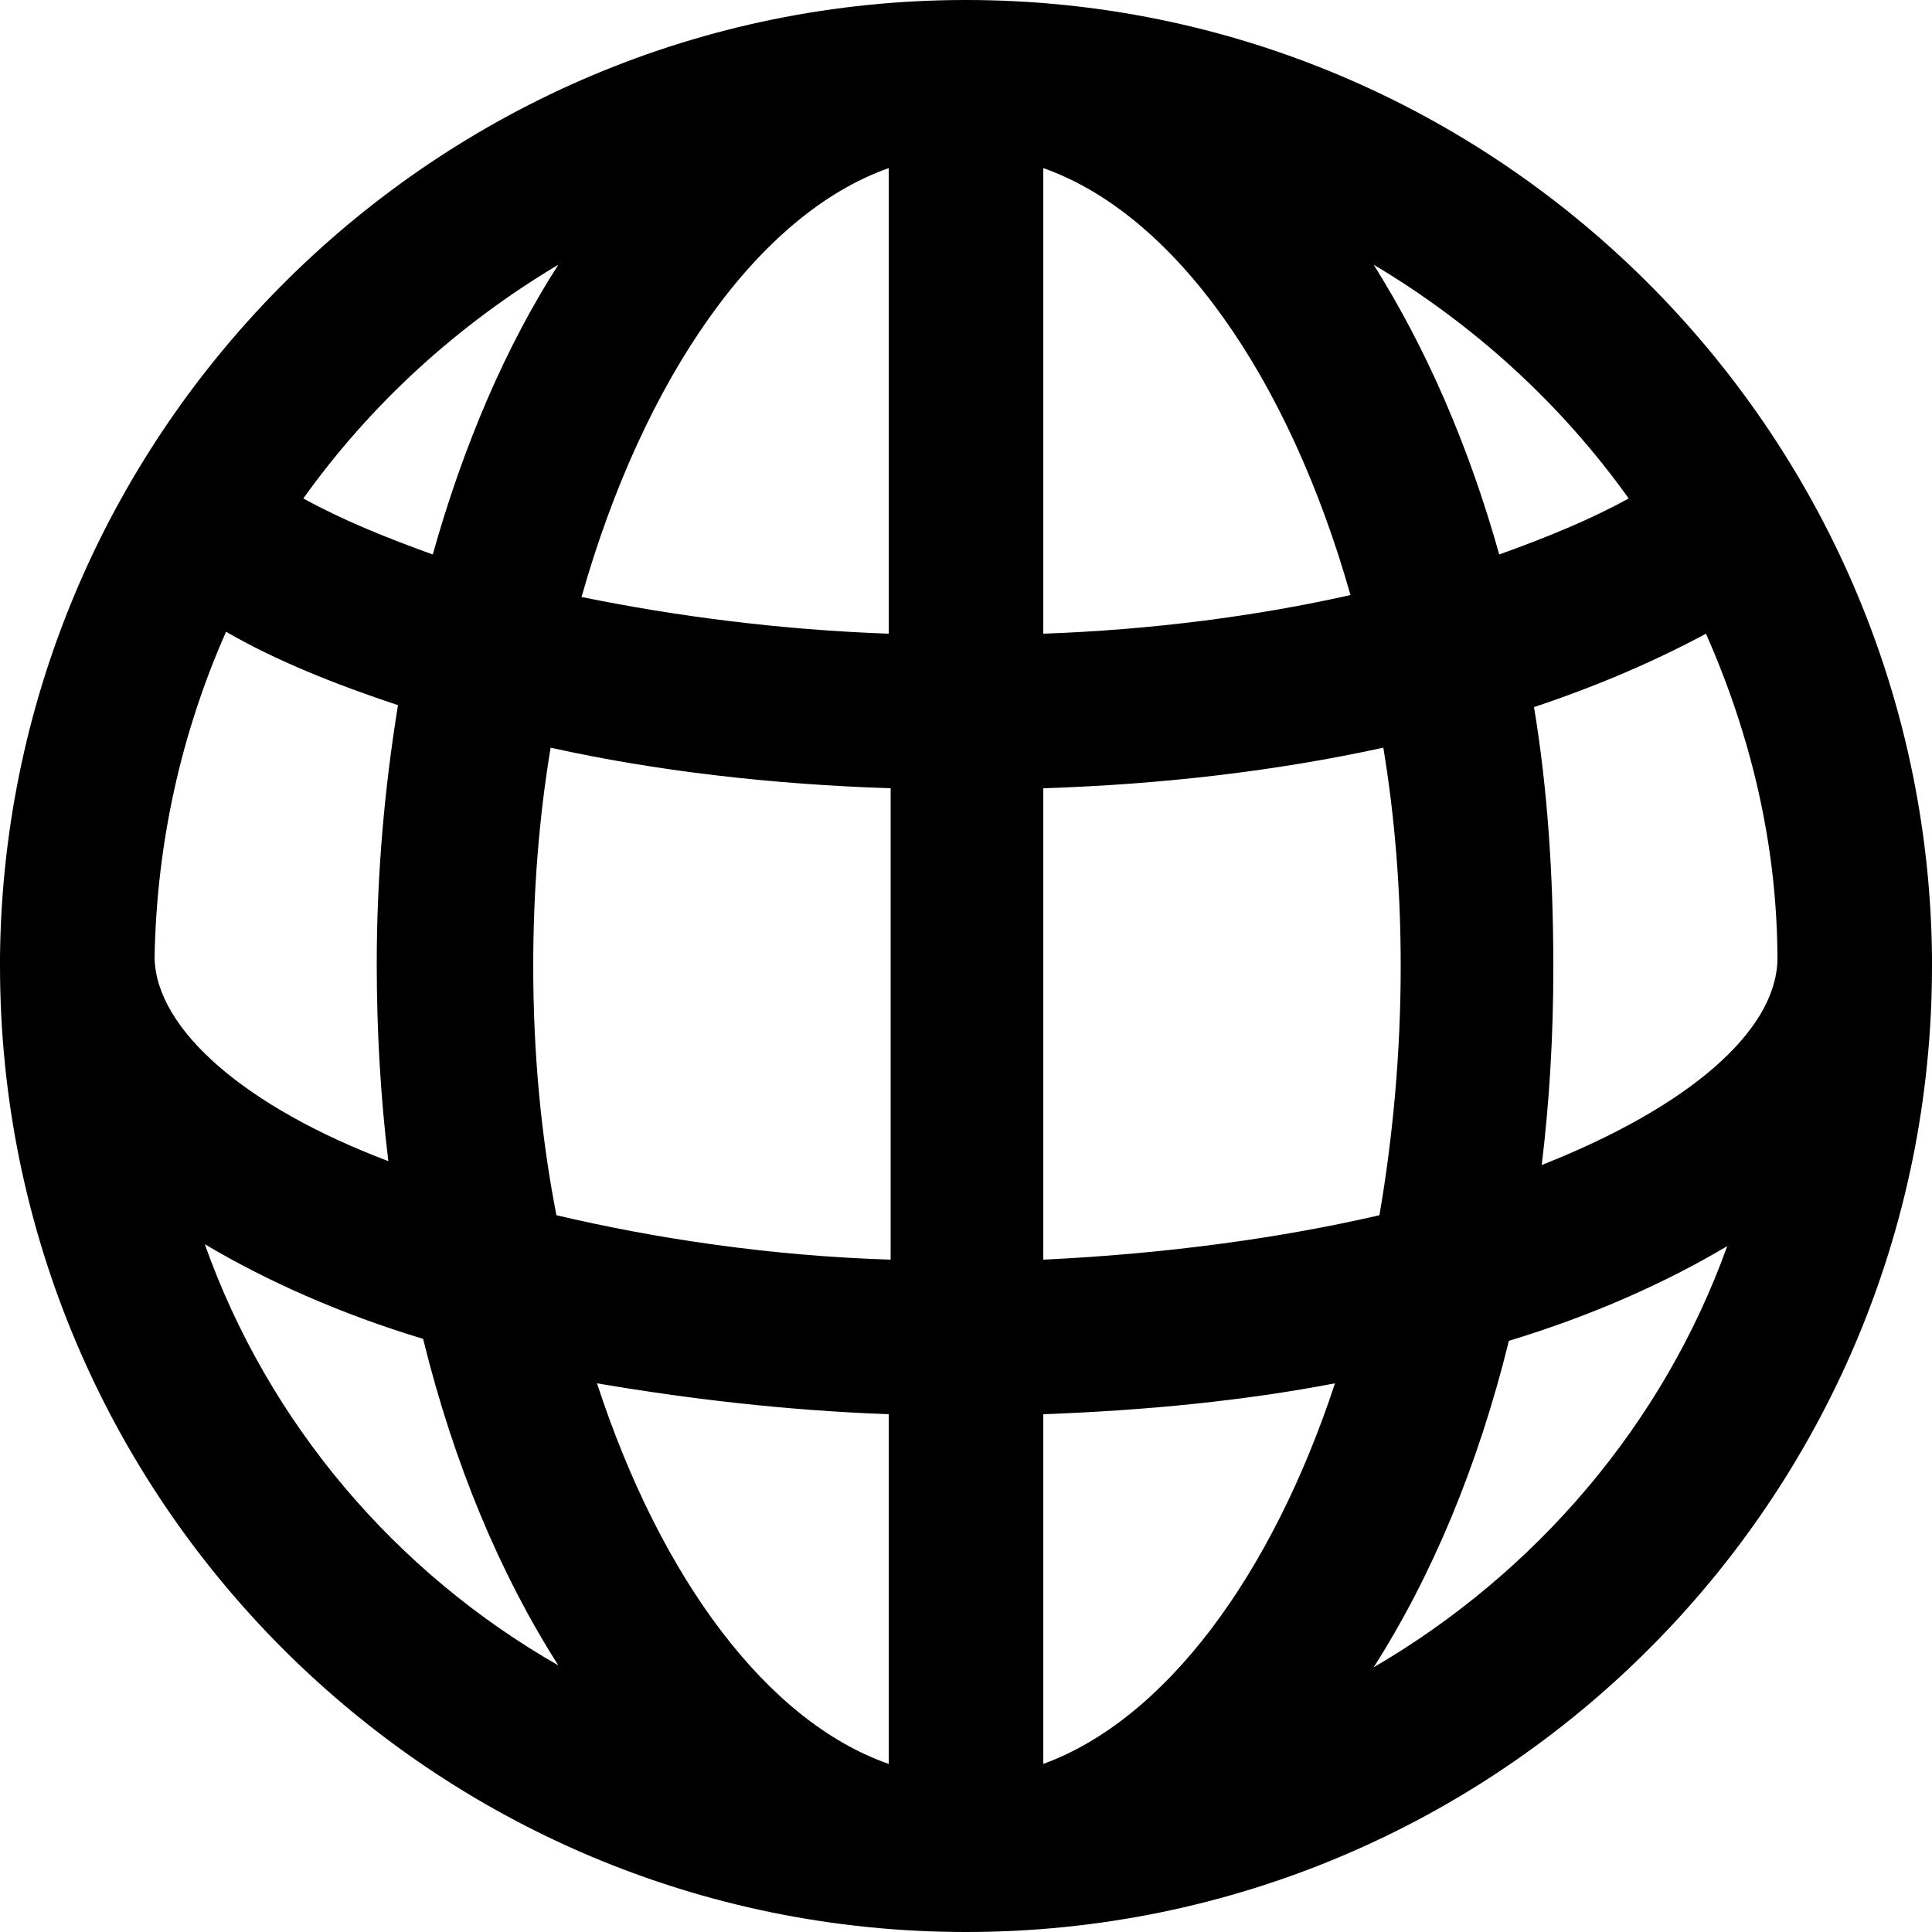 <?xml version="1.0" encoding="utf-8"?>
<!-- Generator: Adobe Illustrator 25.4.0, SVG Export Plug-In . SVG Version: 6.00 Build 0)  -->
<svg version="1.1" id="Capa_1" xmlns="http://www.w3.org/2000/svg" xmlns:xlink="http://www.w3.org/1999/xlink" x="0px" y="0px"
	 viewBox="0 0 100 100" style="enable-background:new 0 0 100 100;" xml:space="preserve">
<path d="M100,49.5L100,49.5C99.7,22.2,77.4,0,50,0S0.3,22.2,0,49.5h0c0,0.1,0,0.1,0,0.2c0,0.1,0,0.2,0,0.3c0,27.6,22.4,50,50,50
	s50-22.4,50-50c0-0.1,0-0.2,0-0.3C100,49.6,100,49.6,100,49.5z M8,49.6c0.1-6,1.4-11.7,3.7-16.9c2.6,1.5,5.6,2.7,8.9,3.8
	c-0.7,4.3-1.1,8.8-1.1,13.4c0,3.5,0.2,6.9,0.6,10.2C12.7,57.3,8.1,53.3,8,49.6z M27.6,50c0-3.9,0.3-7.7,0.9-11.3
	c5.4,1.2,11.4,1.9,17.6,2.1v24.4c-6.3-0.2-12.2-1.1-17.3-2.3C28,58.8,27.6,54.5,27.6,50z M54,8.7c6.8,2.4,12.7,10.8,15.9,22.1
	C65,31.9,59.6,32.6,54,32.8V8.7z M46,8.7v24.1c-5.6-0.2-11-0.9-15.9-1.9C33.3,19.6,39.2,11.1,46,8.7z M46,73.2v18.1
	c-6.3-2.2-11.8-9.6-15.1-19.7C35.6,72.4,40.6,73,46,73.2z M54,91.3V73.2c5.4-0.2,10.4-0.7,15.1-1.6C65.8,81.6,60.3,89,54,91.3z
	 M54,65.2V40.8c6.2-0.2,12.1-0.9,17.6-2.1c0.6,3.6,0.9,7.4,0.9,11.3c0,4.5-0.4,8.8-1.1,12.9C66.2,64.1,60.3,64.9,54,65.2z
	 M79.4,36.6c3.3-1.1,6.3-2.4,8.9-3.8c2.3,5.2,3.7,10.9,3.7,16.9c-0.1,3.7-4.6,7.6-12.2,10.6c0.4-3.3,0.6-6.7,0.6-10.2
	C80.4,45.3,80.1,40.8,79.4,36.6z M84.3,25.8c-2,1.1-4.2,2-6.7,2.9C76,23,73.8,18,71.1,13.7C76.3,16.8,80.8,20.9,84.3,25.8z
	 M28.9,13.7c-2.7,4.2-4.9,9.3-6.5,15c-2.5-0.9-4.7-1.8-6.7-2.9C19.2,20.9,23.7,16.8,28.9,13.7z M10.6,64.4c3.2,1.9,7,3.6,11.3,4.9
	c1.6,6.5,4,12.2,7,16.9C20.5,81.4,13.9,73.7,10.6,64.4z M71.1,86.3c3-4.7,5.4-10.4,7-16.9c4.3-1.3,8.1-3,11.3-4.9
	C86.1,73.7,79.5,81.4,71.1,86.3z"/>
</svg>
